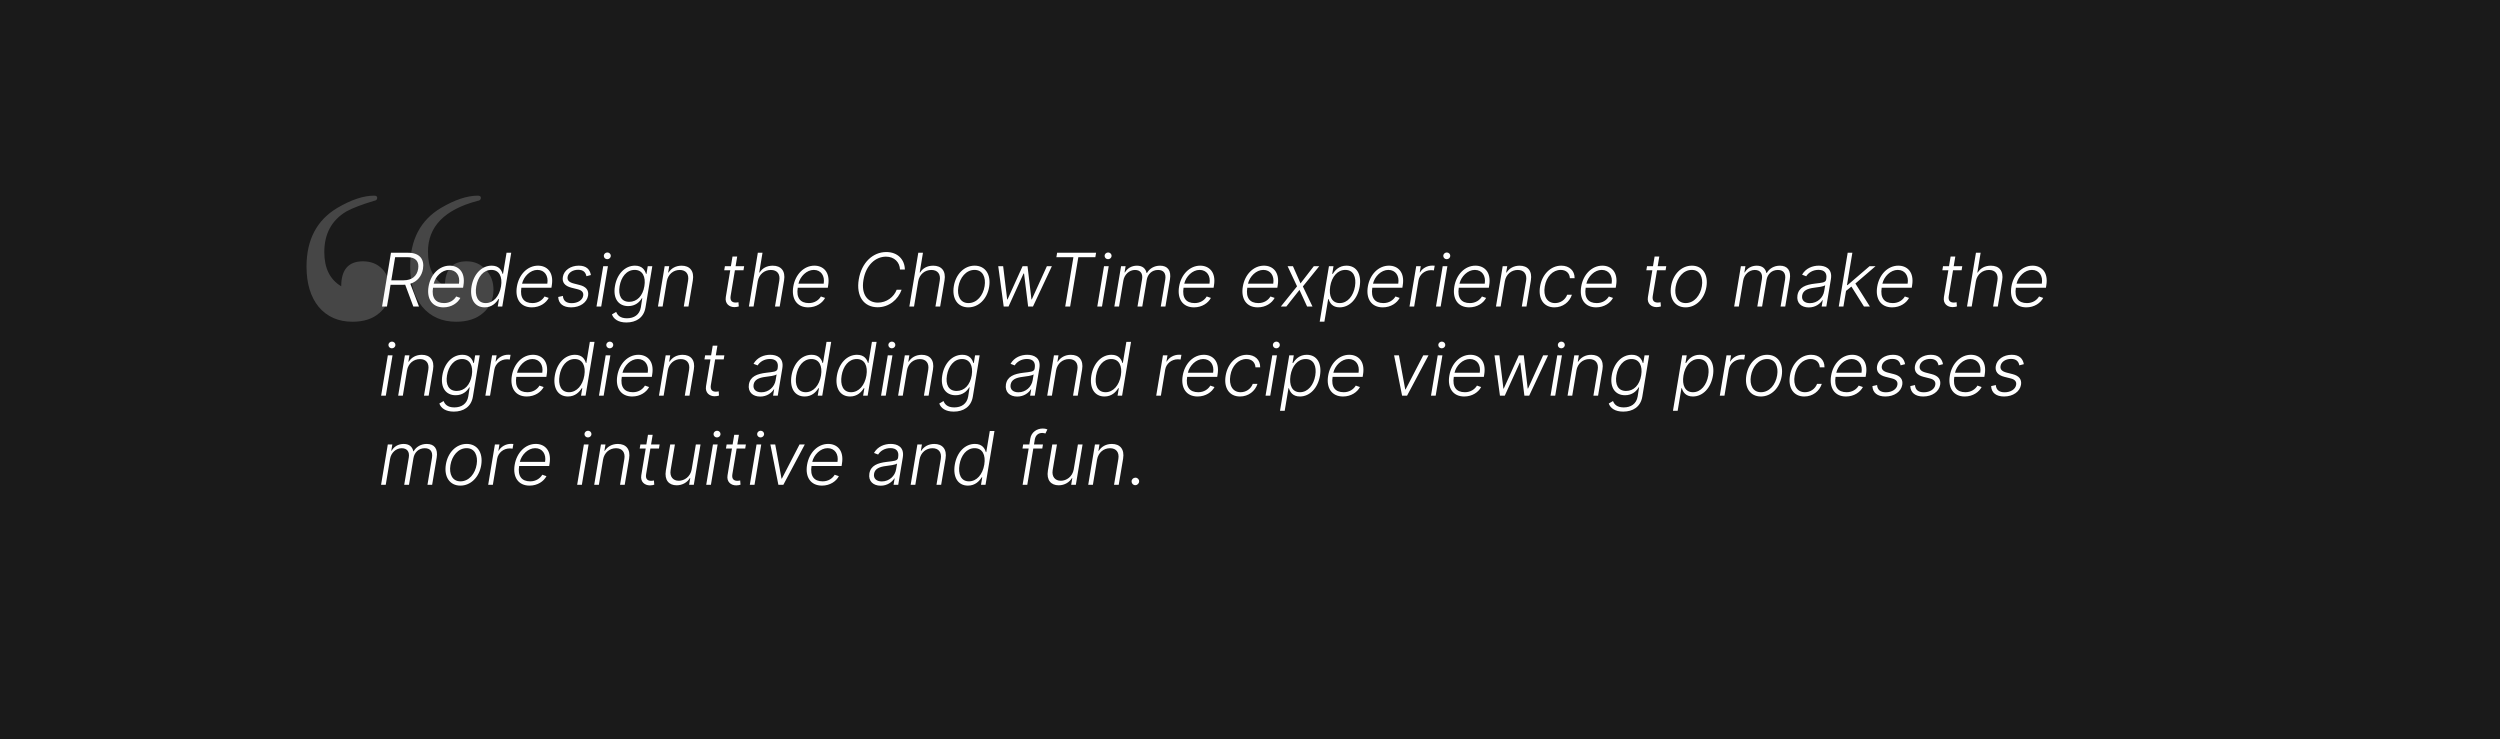<svg width="1150" height="340" viewBox="0 0 1150 340" fill="none" xmlns="http://www.w3.org/2000/svg">
<rect width="1150" height="340" fill="#1A1A1A"/>
<path d="M175.739 141H177.996L179.651 131.003H185.41C185.748 131.003 186.062 130.991 186.388 130.967L190.131 141H192.727L188.742 130.52C192.002 129.506 194.018 126.958 194.574 123.674C195.286 119.327 193.077 116.273 187.825 116.273H179.844L175.739 141ZM180.001 128.938L181.763 118.301H187.426C191.338 118.301 192.884 120.414 192.352 123.674C191.821 126.898 189.587 128.938 185.7 128.938H180.001ZM203.991 141.386C207.722 141.386 210.536 139.37 211.767 137.04L209.847 136.376C208.857 138.042 206.95 139.418 204.293 139.418C200.357 139.418 198.462 137.016 199.186 132.367H213.011L213.18 131.305C214.218 125.111 210.874 122.201 206.853 122.201C202.048 122.201 198.063 126.222 197.134 131.836C196.192 137.462 198.8 141.386 203.991 141.386ZM199.512 130.472C200.273 127.175 203.279 124.157 206.563 124.157C209.896 124.157 211.731 126.898 211.127 130.472H199.512ZM222.963 141.386C226.319 141.386 228.251 139.249 229.289 137.559H229.543L228.963 141H231.052L235.157 116.273H233.008L231.39 125.992H231.197C230.738 124.326 229.555 122.201 226.15 122.201C221.586 122.201 217.855 126.065 216.901 131.776C215.96 137.535 218.387 141.386 222.963 141.386ZM223.421 139.418C219.727 139.418 218.35 136.062 219.075 131.739C219.775 127.465 222.311 124.157 226.029 124.157C229.651 124.157 231.209 127.296 230.472 131.739C229.724 136.219 227.019 139.418 223.421 139.418ZM244.632 141.386C248.363 141.386 251.176 139.37 252.408 137.04L250.488 136.376C249.498 138.042 247.59 139.418 244.934 139.418C240.998 139.418 239.102 137.016 239.827 132.367H253.651L253.82 131.305C254.859 125.111 251.514 122.201 247.494 122.201C242.688 122.201 238.704 126.222 237.774 131.836C236.832 137.462 239.44 141.386 244.632 141.386ZM240.153 130.472C240.913 127.175 243.92 124.157 247.204 124.157C250.536 124.157 252.371 126.898 251.768 130.472H240.153ZM271.813 126.523C271.343 123.843 269.64 122.201 266.223 122.201C262.492 122.201 259.426 124.314 258.919 127.369C258.496 129.856 259.752 131.546 262.855 132.343L265.74 133.067C267.72 133.55 268.529 134.553 268.264 136.062C267.962 137.982 265.837 139.455 262.975 139.455C260.464 139.455 259.063 138.308 258.931 136.122L256.769 136.605C256.914 139.696 259.1 141.386 262.746 141.386C266.827 141.386 269.99 139.153 270.509 136.026C270.92 133.526 269.64 131.872 266.646 131.099L263.941 130.411C261.744 129.844 260.838 128.902 261.104 127.332C261.406 125.449 263.422 124.097 265.945 124.097C268.445 124.097 269.423 125.388 269.749 127.055L271.813 126.523ZM274.394 141H276.555L279.646 122.455H277.485L274.394 141ZM279.344 119.231C280.214 119.231 280.95 118.543 280.974 117.722C280.999 116.852 280.274 116.14 279.381 116.14C278.511 116.14 277.775 116.828 277.751 117.649C277.727 118.518 278.439 119.231 279.344 119.231ZM288.155 148.341C292.538 148.341 296.124 146.204 296.921 141.483L300.06 122.455H297.959L297.38 125.992H297.162C296.68 124.326 295.496 122.201 292.091 122.201C287.503 122.201 283.785 126.04 282.867 131.679C281.913 137.366 284.533 140.807 288.976 140.807C292.309 140.807 294.265 138.875 295.255 137.173H295.448L294.796 141.35C294.216 144.803 291.657 146.409 288.385 146.409C285.185 146.409 283.99 144.888 283.447 143.475L281.491 144.622C282.239 146.735 284.352 148.341 288.155 148.341ZM289.459 138.839C285.765 138.839 284.316 135.893 285.016 131.643C285.716 127.465 288.204 124.157 291.947 124.157C295.569 124.157 297.138 127.296 296.414 131.643C295.677 136.122 293.021 138.839 289.459 138.839ZM306.728 129.409C307.295 126.173 309.759 124.181 312.68 124.181C315.554 124.181 317.015 126.089 316.52 129.119L314.54 141H316.689L318.705 128.987C319.43 124.592 317.256 122.213 313.538 122.213C310.821 122.213 308.708 123.469 307.549 125.364H307.356L307.839 122.455H305.75L302.659 141H304.808L306.728 129.409ZM342.307 122.455H338.371L339.107 118.011H336.946L336.209 122.455H333.456L333.143 124.326H335.907L333.867 136.665C333.372 139.696 335.485 141.278 337.851 141.278C338.745 141.278 339.373 141.109 339.844 140.952L339.687 139.008C339.361 139.08 338.974 139.177 338.407 139.177C336.946 139.177 335.702 138.489 336.089 136.158L338.057 124.326H342.005L342.307 122.455ZM348.564 129.409C349.131 126.173 351.655 124.181 354.613 124.181C357.487 124.181 358.984 126.065 358.477 129.119L356.496 141H358.658L360.674 128.987C361.398 124.567 359.225 122.213 355.47 122.213C352.657 122.213 350.604 123.433 349.445 125.364H349.252L350.749 116.273H348.6L344.495 141H346.644L348.564 129.409ZM371.767 141.386C375.498 141.386 378.311 139.37 379.542 137.04L377.623 136.376C376.633 138.042 374.725 139.418 372.069 139.418C368.133 139.418 366.237 137.016 366.961 132.367H380.786L380.955 131.305C381.993 125.111 378.649 122.201 374.628 122.201C369.823 122.201 365.839 126.222 364.909 131.836C363.967 137.462 366.575 141.386 371.767 141.386ZM367.287 130.472C368.048 127.175 371.055 124.157 374.339 124.157C377.671 124.157 379.506 126.898 378.903 130.472H367.287ZM416.238 124C416.165 119.448 412.99 115.935 407.702 115.935C401.496 115.935 396.316 120.825 395.036 128.504C393.732 136.315 397.415 141.338 403.729 141.338C408.921 141.338 413.147 137.812 414.741 133.273H412.471C411.203 136.665 407.774 139.213 403.838 139.213C399.214 139.213 396.05 135.579 397.185 128.769C398.32 121.863 402.812 118.06 407.557 118.06C411.372 118.06 413.884 120.619 413.992 124H416.238ZM422.374 129.409C422.942 126.173 425.465 124.181 428.423 124.181C431.297 124.181 432.794 126.065 432.287 129.119L430.307 141H432.468L434.485 128.987C435.209 124.567 433.036 122.213 429.281 122.213C426.468 122.213 424.415 123.433 423.256 125.364H423.063L424.56 116.273H422.411L418.306 141H420.455L422.374 129.409ZM445.433 141.386C450.165 141.386 454.089 137.535 455.007 131.969C455.937 126.21 453.208 122.201 448.318 122.201C443.597 122.201 439.673 126.04 438.756 131.643C437.814 137.39 440.555 141.386 445.433 141.386ZM445.469 139.418C441.702 139.418 440.168 136.038 440.844 131.969C441.533 127.731 444.37 124.157 448.294 124.157C452.061 124.157 453.582 127.574 452.918 131.643C452.23 135.905 449.405 139.418 445.469 139.418ZM461.702 141H463.924L470.83 125.823H471.059L472.943 141H475.164L483.858 122.455H481.564L474.633 137.716H474.464L472.665 122.455H470.383L463.453 137.752H463.296L461.449 122.455H459.191L461.702 141ZM485.934 118.301H493.77L490.003 141H492.261L496.028 118.301H503.864L504.202 116.273H486.272L485.934 118.301ZM504.757 141H506.919L510.01 122.455H507.848L504.757 141ZM509.708 119.231C510.577 119.231 511.314 118.543 511.338 117.722C511.362 116.852 510.637 116.14 509.744 116.14C508.875 116.14 508.138 116.828 508.114 117.649C508.09 118.518 508.802 119.231 509.708 119.231ZM512.602 141H514.752L516.732 129.119C517.203 126.234 519.509 124.181 522.08 124.181C524.628 124.181 525.763 125.871 525.365 128.383L523.252 141H525.449L527.49 128.793C527.924 126.113 529.868 124.181 532.705 124.181C535.156 124.181 536.485 125.642 536.026 128.576L533.949 141H536.098L538.175 128.576C538.875 124.435 537.088 122.213 533.659 122.213C530.955 122.213 528.757 123.517 527.598 125.582H527.441C526.958 123.481 525.546 122.213 522.998 122.213C520.571 122.213 518.567 123.384 517.492 125.304H517.299L517.782 122.455H515.693L512.602 141ZM549.238 141.386C552.968 141.386 555.782 139.37 557.013 137.04L555.093 136.376C554.103 138.042 552.196 139.418 549.539 139.418C545.603 139.418 543.708 137.016 544.432 132.367H558.257L558.426 131.305C559.464 125.111 556.12 122.201 552.099 122.201C547.294 122.201 543.309 126.222 542.38 131.836C541.438 137.462 544.046 141.386 549.238 141.386ZM544.758 130.472C545.519 127.175 548.525 124.157 551.809 124.157C555.142 124.157 556.977 126.898 556.373 130.472H544.758ZM578.556 141.386C582.287 141.386 585.1 139.37 586.331 137.04L584.412 136.376C583.422 138.042 581.514 139.418 578.858 139.418C574.922 139.418 573.026 137.016 573.751 132.367H587.575L587.744 131.305C588.782 125.111 585.438 122.201 581.417 122.201C576.612 122.201 572.628 126.222 571.698 131.836C570.756 137.462 573.364 141.386 578.556 141.386ZM574.077 130.472C574.837 127.175 577.844 124.157 581.128 124.157C584.46 124.157 586.295 126.898 585.692 130.472H574.077ZM594.759 122.455H592.296L596.643 131.715L589.181 141H591.716L597.765 133.357L601.267 141H603.742L599.323 131.763L606.857 122.455H604.346L598.236 130.363L594.759 122.455ZM607.065 147.955H609.227L610.965 137.559H611.158C611.641 139.261 612.861 141.386 616.229 141.386C620.769 141.386 624.5 137.523 625.454 131.776C626.396 126.04 623.969 122.201 619.381 122.201C615.964 122.201 614.104 124.326 613.09 125.992H612.825L613.404 122.455H611.315L607.065 147.955ZM611.895 131.739C612.619 127.296 615.239 124.157 618.862 124.157C622.604 124.157 623.981 127.465 623.293 131.739C622.568 136.062 619.948 139.418 616.254 139.418C612.668 139.418 611.17 136.219 611.895 131.739ZM636.064 141.386C639.795 141.386 642.608 139.37 643.839 137.04L641.92 136.376C640.93 138.042 639.022 139.418 636.366 139.418C632.43 139.418 630.534 137.016 631.258 132.367H645.083L645.252 131.305C646.29 125.111 642.946 122.201 638.925 122.201C634.12 122.201 630.135 126.222 629.206 131.836C628.264 137.462 630.872 141.386 636.064 141.386ZM631.584 130.472C632.345 127.175 635.351 124.157 638.635 124.157C641.968 124.157 643.803 126.898 643.199 130.472H631.584ZM648.37 141H650.519L652.499 129.023C652.97 126.27 655.397 124.278 658.295 124.278C658.874 124.278 659.393 124.374 659.587 124.398L659.961 122.213C659.671 122.177 659.188 122.177 658.826 122.177C656.496 122.177 654.262 123.433 653.224 125.304H653.067L653.55 122.455H651.461L648.37 141ZM660.547 141H662.708L665.799 122.455H663.637L660.547 141ZM665.497 119.231C666.366 119.231 667.103 118.543 667.127 117.722C667.151 116.852 666.426 116.14 665.533 116.14C664.664 116.14 663.927 116.828 663.903 117.649C663.879 118.518 664.591 119.231 665.497 119.231ZM675.841 141.386C679.572 141.386 682.385 139.37 683.617 137.04L681.697 136.376C680.707 138.042 678.799 139.418 676.143 139.418C672.207 139.418 670.311 137.016 671.036 132.367H684.86L685.029 131.305C686.068 125.111 682.723 122.201 678.703 122.201C673.897 122.201 669.913 126.222 668.983 131.836C668.041 137.462 670.649 141.386 675.841 141.386ZM671.362 130.472C672.122 127.175 675.129 124.157 678.413 124.157C681.745 124.157 683.58 126.898 682.977 130.472H671.362ZM692.216 129.409C692.784 126.173 695.247 124.181 698.169 124.181C701.042 124.181 702.503 126.089 702.008 129.119L700.028 141H702.177L704.194 128.987C704.918 124.592 702.745 122.213 699.026 122.213C696.309 122.213 694.196 123.469 693.037 125.364H692.844L693.327 122.455H691.238L688.147 141H690.297L692.216 129.409ZM715.033 141.386C718.884 141.386 721.987 138.96 723.074 135.591H720.901C719.995 137.945 717.798 139.418 715.323 139.418C711.676 139.418 709.817 136.255 710.59 131.739C711.314 127.248 714.333 124.157 717.931 124.157C720.563 124.157 722.036 125.823 722.144 127.96H724.318C724.378 124.519 721.903 122.201 718.184 122.201C713.33 122.201 709.334 126.222 708.428 131.812C707.511 137.33 710.022 141.386 715.033 141.386ZM734.212 141.386C737.943 141.386 740.756 139.37 741.988 137.04L740.068 136.376C739.078 138.042 737.17 139.418 734.514 139.418C730.578 139.418 728.682 137.016 729.407 132.367H743.231L743.4 131.305C744.439 125.111 741.094 122.201 737.074 122.201C732.268 122.201 728.284 126.222 727.354 131.836C726.412 137.462 729.02 141.386 734.212 141.386ZM729.733 130.472C730.493 127.175 733.5 124.157 736.784 124.157C740.116 124.157 741.952 126.898 741.348 130.472H729.733ZM766.477 122.455H762.54L763.277 118.011H761.116L760.379 122.455H757.626L757.312 124.326H760.077L758.037 136.665C757.542 139.696 759.655 141.278 762.021 141.278C762.915 141.278 763.543 141.109 764.013 140.952L763.857 139.008C763.531 139.08 763.144 139.177 762.577 139.177C761.116 139.177 759.872 138.489 760.259 136.158L762.227 124.326H766.175L766.477 122.455ZM775.372 141.386C780.105 141.386 784.029 137.535 784.947 131.969C785.876 126.21 783.148 122.201 778.258 122.201C773.537 122.201 769.613 126.04 768.695 131.643C767.753 137.39 770.494 141.386 775.372 141.386ZM775.408 139.418C771.641 139.418 770.108 136.038 770.784 131.969C771.472 127.731 774.309 124.157 778.233 124.157C782.001 124.157 783.522 127.574 782.858 131.643C782.17 135.905 779.344 139.418 775.408 139.418ZM797.718 141H799.867L801.847 129.119C802.318 126.234 804.624 124.181 807.196 124.181C809.743 124.181 810.878 125.871 810.48 128.383L808.367 141H810.564L812.605 128.793C813.039 126.113 814.983 124.181 817.821 124.181C820.272 124.181 821.6 125.642 821.141 128.576L819.064 141H821.213L823.29 128.576C823.99 124.435 822.203 122.213 818.775 122.213C816.07 122.213 813.873 123.517 812.713 125.582H812.556C812.074 123.481 810.661 122.213 808.113 122.213C805.686 122.213 803.682 123.384 802.608 125.304H802.414L802.897 122.455H800.809L797.718 141ZM832.035 141.423C835.126 141.423 837.299 139.708 838.325 138.066H838.458L837.963 141H840.112L842.213 128.407C843.034 123.433 839.508 122.201 836.671 122.201C833.834 122.201 830.694 123.324 828.956 126.354L830.863 127.091C831.805 125.509 833.834 124.133 836.514 124.133C839.315 124.133 840.498 125.69 840.088 128.214L840.015 128.648C839.774 130.037 838.023 130.073 834.872 130.46C830.586 130.967 827.459 132.15 826.831 135.82C826.275 139.394 828.666 141.423 832.035 141.423ZM832.578 139.455C830.151 139.455 828.618 138.163 828.992 135.917C829.366 133.671 831.371 132.729 834.582 132.343C836.091 132.162 838.856 131.824 839.581 131.208L839.134 133.888C838.639 136.931 836.007 139.455 832.578 139.455ZM845.829 141H847.978L849.173 133.816L851.649 131.812L857.42 141H860.137L853.472 130.423L862.744 122.455H859.992L849.862 131.16H849.608L852.083 116.273H849.934L845.829 141ZM870.378 141.386C874.109 141.386 876.922 139.37 878.154 137.04L876.234 136.376C875.244 138.042 873.336 139.418 870.68 139.418C866.744 139.418 864.848 137.016 865.573 132.367H879.397L879.566 131.305C880.605 125.111 877.26 122.201 873.24 122.201C868.434 122.201 864.45 126.222 863.52 131.836C862.578 137.462 865.186 141.386 870.378 141.386ZM865.899 130.472C866.659 127.175 869.666 124.157 872.95 124.157C876.282 124.157 878.118 126.898 877.514 130.472H865.899ZM902.643 122.455H898.706L899.443 118.011H897.282L896.545 122.455H893.792L893.479 124.326H896.243L894.203 136.665C893.708 139.696 895.821 141.278 898.187 141.278C899.081 141.278 899.709 141.109 900.18 140.952L900.023 139.008C899.697 139.08 899.31 139.177 898.743 139.177C897.282 139.177 896.038 138.489 896.425 136.158L898.393 124.326H902.341L902.643 122.455ZM908.9 129.409C909.467 126.173 911.991 124.181 914.949 124.181C917.822 124.181 919.32 126.065 918.812 129.119L916.832 141H918.994L921.01 128.987C921.734 124.567 919.561 122.213 915.806 122.213C912.993 122.213 910.94 123.433 909.781 125.364H909.588L911.085 116.273H908.936L904.831 141H906.98L908.9 129.409ZM932.103 141.386C935.834 141.386 938.647 139.37 939.878 137.04L937.959 136.376C936.969 138.042 935.061 139.418 932.405 139.418C928.469 139.418 926.573 137.016 927.297 132.367H941.122L941.291 131.305C942.329 125.111 938.985 122.201 934.964 122.201C930.159 122.201 926.175 126.222 925.245 131.836C924.303 137.462 926.911 141.386 932.103 141.386ZM927.623 130.472C928.384 127.175 931.39 124.157 934.675 124.157C938.007 124.157 939.842 126.898 939.238 130.472H927.623ZM175.316 182H177.477L180.568 163.455H178.407L175.316 182ZM180.266 160.231C181.136 160.231 181.872 159.543 181.896 158.722C181.92 157.852 181.196 157.14 180.303 157.14C179.433 157.14 178.697 157.828 178.673 158.649C178.648 159.518 179.361 160.231 180.266 160.231ZM187.23 170.409C187.797 167.173 190.26 165.181 193.182 165.181C196.056 165.181 197.517 167.089 197.022 170.119L195.042 182H197.191L199.207 169.987C199.932 165.592 197.758 163.213 194.04 163.213C191.323 163.213 189.21 164.469 188.051 166.364H187.858L188.341 163.455H186.252L183.161 182H185.31L187.23 170.409ZM208.767 189.341C213.15 189.341 216.735 187.204 217.532 182.483L220.672 163.455H218.571L217.991 166.992H217.774C217.291 165.326 216.108 163.201 212.703 163.201C208.115 163.201 204.396 167.04 203.478 172.679C202.525 178.366 205.145 181.807 209.588 181.807C212.92 181.807 214.876 179.875 215.866 178.173H216.059L215.407 182.35C214.828 185.803 212.268 187.409 208.996 187.409C205.797 187.409 204.601 185.888 204.058 184.475L202.102 185.622C202.85 187.735 204.963 189.341 208.767 189.341ZM210.071 179.839C206.376 179.839 204.927 176.893 205.627 172.643C206.328 168.465 208.815 165.157 212.558 165.157C216.18 165.157 217.75 168.296 217.025 172.643C216.289 177.122 213.632 179.839 210.071 179.839ZM223.27 182H225.42L227.4 170.023C227.871 167.27 230.297 165.278 233.195 165.278C233.775 165.278 234.294 165.374 234.487 165.398L234.861 163.213C234.572 163.177 234.089 163.177 233.726 163.177C231.396 163.177 229.162 164.433 228.124 166.304H227.967L228.45 163.455H226.361L223.27 182ZM242.308 182.386C246.039 182.386 248.852 180.37 250.083 178.04L248.164 177.376C247.174 179.042 245.266 180.418 242.61 180.418C238.674 180.418 236.778 178.016 237.502 173.367H251.327L251.496 172.305C252.534 166.111 249.19 163.201 245.169 163.201C240.364 163.201 236.38 167.222 235.45 172.836C234.508 178.462 237.116 182.386 242.308 182.386ZM237.828 171.472C238.589 168.175 241.596 165.157 244.88 165.157C248.212 165.157 250.047 167.898 249.444 171.472H237.828ZM261.279 182.386C264.635 182.386 266.567 180.249 267.606 178.559H267.859L267.28 182H269.368L273.474 157.273H271.324L269.706 166.992H269.513C269.055 165.326 267.871 163.201 264.466 163.201C259.903 163.201 256.172 167.065 255.218 172.776C254.276 178.535 256.703 182.386 261.279 182.386ZM261.738 180.418C258.043 180.418 256.667 177.062 257.391 172.739C258.091 168.465 260.627 165.157 264.346 165.157C267.968 165.157 269.525 168.296 268.789 172.739C268.04 177.219 265.336 180.418 261.738 180.418ZM275.523 182H277.684L280.775 163.455H278.614L275.523 182ZM280.473 160.231C281.343 160.231 282.079 159.543 282.103 158.722C282.127 157.852 281.403 157.14 280.51 157.14C279.64 157.14 278.904 157.828 278.88 158.649C278.855 159.518 279.568 160.231 280.473 160.231ZM290.818 182.386C294.548 182.386 297.362 180.37 298.593 178.04L296.673 177.376C295.683 179.042 293.776 180.418 291.119 180.418C287.183 180.418 285.288 178.016 286.012 173.367H299.837L300.006 172.305C301.044 166.111 297.7 163.201 293.679 163.201C288.874 163.201 284.889 167.222 283.96 172.836C283.018 178.462 285.626 182.386 290.818 182.386ZM286.338 171.472C287.099 168.175 290.105 165.157 293.389 165.157C296.722 165.157 298.557 167.898 297.953 171.472H286.338ZM307.193 170.409C307.76 167.173 310.223 165.181 313.145 165.181C316.019 165.181 317.48 167.089 316.985 170.119L315.005 182H317.154L319.17 169.987C319.895 165.592 317.721 163.213 314.002 163.213C311.286 163.213 309.173 164.469 308.014 166.364H307.821L308.304 163.455H306.215L303.124 182H305.273L307.193 170.409ZM333.209 163.455H329.273L330.009 159.011H327.848L327.112 163.455H324.359L324.045 165.326H326.81L324.769 177.665C324.274 180.696 326.387 182.278 328.754 182.278C329.647 182.278 330.275 182.109 330.746 181.952L330.589 180.008C330.263 180.08 329.877 180.177 329.309 180.177C327.848 180.177 326.605 179.489 326.991 177.158L328.959 165.326H332.907L333.209 163.455ZM349.693 182.423C352.784 182.423 354.957 180.708 355.983 179.066H356.116L355.621 182H357.77L359.871 169.407C360.692 164.433 357.167 163.201 354.329 163.201C351.492 163.201 348.353 164.324 346.614 167.354L348.522 168.091C349.463 166.509 351.492 165.133 354.172 165.133C356.973 165.133 358.157 166.69 357.746 169.214L357.674 169.648C357.432 171.037 355.681 171.073 352.53 171.46C348.244 171.967 345.117 173.15 344.489 176.82C343.934 180.394 346.324 182.423 349.693 182.423ZM350.236 180.455C347.809 180.455 346.276 179.163 346.65 176.917C347.025 174.671 349.029 173.729 352.24 173.343C353.75 173.162 356.515 172.824 357.239 172.208L356.792 174.888C356.297 177.931 353.665 180.455 350.236 180.455ZM370.152 182.386C373.509 182.386 375.44 180.249 376.479 178.559H376.732L376.153 182H378.241L382.347 157.273H380.197L378.58 166.992H378.386C377.928 165.326 376.744 163.201 373.339 163.201C368.776 163.201 365.045 167.065 364.091 172.776C363.149 178.535 365.576 182.386 370.152 182.386ZM370.611 180.418C366.916 180.418 365.54 177.062 366.264 172.739C366.964 168.465 369.5 165.157 373.219 165.157C376.841 165.157 378.398 168.296 377.662 172.739C376.913 177.219 374.209 180.418 370.611 180.418ZM391.037 182.386C394.393 182.386 396.325 180.249 397.363 178.559H397.617L397.037 182H399.126L403.231 157.273H401.082L399.464 166.992H399.271C398.812 165.326 397.629 163.201 394.224 163.201C389.66 163.201 385.93 167.065 384.976 172.776C384.034 178.535 386.461 182.386 391.037 182.386ZM391.496 180.418C387.801 180.418 386.425 177.062 387.149 172.739C387.849 168.465 390.385 165.157 394.104 165.157C397.726 165.157 399.283 168.296 398.547 172.739C397.798 177.219 395.094 180.418 391.496 180.418ZM405.281 182H407.442L410.533 163.455H408.372L405.281 182ZM410.231 160.231C411.1 160.231 411.837 159.543 411.861 158.722C411.885 157.852 411.161 157.14 410.267 157.14C409.398 157.14 408.662 157.828 408.637 158.649C408.613 159.518 409.326 160.231 410.231 160.231ZM417.195 170.409C417.762 167.173 420.225 165.181 423.147 165.181C426.021 165.181 427.482 167.089 426.987 170.119L425.007 182H427.156L429.172 169.987C429.896 165.592 427.723 163.213 424.004 163.213C421.288 163.213 419.175 164.469 418.016 166.364H417.823L418.306 163.455H416.217L413.126 182H415.275L417.195 170.409ZM438.732 189.341C443.114 189.341 446.7 187.204 447.497 182.483L450.636 163.455H448.536L447.956 166.992H447.739C447.256 165.326 446.072 163.201 442.668 163.201C438.08 163.201 434.361 167.04 433.443 172.679C432.489 178.366 435.109 181.807 439.553 181.807C442.885 181.807 444.841 179.875 445.831 178.173H446.024L445.372 182.35C444.793 185.803 442.233 187.409 438.961 187.409C435.761 187.409 434.566 185.888 434.023 184.475L432.067 185.622C432.815 187.735 434.928 189.341 438.732 189.341ZM440.036 179.839C436.341 179.839 434.892 176.893 435.592 172.643C436.293 168.465 438.78 165.157 442.523 165.157C446.145 165.157 447.714 168.296 446.99 172.643C446.254 177.122 443.597 179.839 440.036 179.839ZM467.929 182.423C471.02 182.423 473.193 180.708 474.22 179.066H474.352L473.857 182H476.007L478.107 169.407C478.928 164.433 475.403 163.201 472.566 163.201C469.728 163.201 466.589 164.324 464.85 167.354L466.758 168.091C467.7 166.509 469.728 165.133 472.409 165.133C475.21 165.133 476.393 166.69 475.982 169.214L475.91 169.648C475.669 171.037 473.918 171.073 470.767 171.46C466.48 171.967 463.353 173.15 462.725 176.82C462.17 180.394 464.561 182.423 467.929 182.423ZM468.472 180.455C466.046 180.455 464.512 179.163 464.887 176.917C465.261 174.671 467.265 173.729 470.477 173.343C471.986 173.162 474.751 172.824 475.475 172.208L475.029 174.888C474.534 177.931 471.901 180.455 468.472 180.455ZM485.792 170.409C486.36 167.173 488.823 165.181 491.745 165.181C494.618 165.181 496.079 167.089 495.584 170.119L493.604 182H495.753L497.77 169.987C498.494 165.592 496.321 163.213 492.602 163.213C489.885 163.213 487.773 164.469 486.613 166.364H486.42L486.903 163.455H484.814L481.724 182H483.873L485.792 170.409ZM508.078 182.386C511.434 182.386 513.366 180.249 514.404 178.559H514.658L514.078 182H516.167L520.272 157.273H518.123L516.505 166.992H516.312C515.853 165.326 514.67 163.201 511.265 163.201C506.701 163.201 502.971 167.065 502.017 172.776C501.075 178.535 503.502 182.386 508.078 182.386ZM508.537 180.418C504.842 180.418 503.466 177.062 504.19 172.739C504.89 168.465 507.426 165.157 511.145 165.157C514.767 165.157 516.324 168.296 515.588 172.739C514.839 177.219 512.135 180.418 508.537 180.418ZM531.86 182H534.009L535.99 170.023C536.46 167.27 538.887 165.278 541.785 165.278C542.365 165.278 542.884 165.374 543.077 165.398L543.451 163.213C543.161 163.177 542.678 163.177 542.316 163.177C539.986 163.177 537.752 164.433 536.714 166.304H536.557L537.04 163.455H534.951L531.86 182ZM550.898 182.386C554.629 182.386 557.442 180.37 558.673 178.04L556.754 177.376C555.763 179.042 553.856 180.418 551.2 180.418C547.263 180.418 545.368 178.016 546.092 173.367H559.917L560.086 172.305C561.124 166.111 557.78 163.201 553.759 163.201C548.954 163.201 544.969 167.222 544.04 172.836C543.098 178.462 545.706 182.386 550.898 182.386ZM546.418 171.472C547.179 168.175 550.185 165.157 553.469 165.157C556.802 165.157 558.637 167.898 558.033 171.472H546.418ZM570.4 182.386C574.252 182.386 577.355 179.96 578.441 176.591H576.268C575.362 178.945 573.165 180.418 570.69 180.418C567.044 180.418 565.184 177.255 565.957 172.739C566.681 168.248 569.7 165.157 573.298 165.157C575.93 165.157 577.403 166.823 577.512 168.96H579.685C579.745 165.519 577.27 163.201 573.551 163.201C568.698 163.201 564.701 167.222 563.796 172.812C562.878 178.33 565.389 182.386 570.4 182.386ZM582.154 182H584.315L587.406 163.455H585.245L582.154 182ZM587.104 160.231C587.974 160.231 588.71 159.543 588.734 158.722C588.758 157.852 588.034 157.14 587.14 157.14C586.271 157.14 585.535 157.828 585.51 158.649C585.486 159.518 586.199 160.231 587.104 160.231ZM588.804 188.955H590.965L592.703 178.559H592.897C593.38 180.261 594.599 182.386 597.968 182.386C602.507 182.386 606.238 178.523 607.192 172.776C608.134 167.04 605.707 163.201 601.119 163.201C597.702 163.201 595.843 165.326 594.828 166.992H594.563L595.142 163.455H593.054L588.804 188.955ZM593.633 172.739C594.358 168.296 596.978 165.157 600.6 165.157C604.343 165.157 605.719 168.465 605.031 172.739C604.306 177.062 601.686 180.418 597.992 180.418C594.406 180.418 592.909 177.219 593.633 172.739ZM617.802 182.386C621.533 182.386 624.346 180.37 625.578 178.04L623.658 177.376C622.668 179.042 620.76 180.418 618.104 180.418C614.168 180.418 612.272 178.016 612.997 173.367H626.821L626.99 172.305C628.029 166.111 624.684 163.201 620.664 163.201C615.858 163.201 611.874 167.222 610.944 172.836C610.002 178.462 612.61 182.386 617.802 182.386ZM613.323 171.472C614.083 168.175 617.09 165.157 620.374 165.157C623.706 165.157 625.541 167.898 624.938 171.472H613.323ZM657.118 163.455H654.691L646.565 179.163H646.408L643.51 163.455H641.277L644.959 182H647.253L657.118 163.455ZM658.256 182H660.417L663.508 163.455H661.346L658.256 182ZM663.206 160.231C664.075 160.231 664.812 159.543 664.836 158.722C664.86 157.852 664.135 157.14 663.242 157.14C662.373 157.14 661.636 157.828 661.612 158.649C661.588 159.518 662.3 160.231 663.206 160.231ZM673.55 182.386C677.281 182.386 680.094 180.37 681.326 178.04L679.406 177.376C678.416 179.042 676.508 180.418 673.852 180.418C669.916 180.418 668.02 178.016 668.745 173.367H682.569L682.738 172.305C683.777 166.111 680.432 163.201 676.412 163.201C671.606 163.201 667.622 167.222 666.692 172.836C665.75 178.462 668.358 182.386 673.55 182.386ZM669.071 171.472C669.831 168.175 672.838 165.157 676.122 165.157C679.454 165.157 681.289 167.898 680.686 171.472H669.071ZM689.974 182H692.195L699.101 166.823H699.331L701.214 182H703.436L712.129 163.455H709.835L702.905 178.716H702.736L700.937 163.455H698.655L691.724 178.752H691.567L689.72 163.455H687.462L689.974 182ZM713.24 182H715.401L718.492 163.455H716.331L713.24 182ZM718.19 160.231C719.059 160.231 719.796 159.543 719.82 158.722C719.844 157.852 719.12 157.14 718.226 157.14C717.357 157.14 716.621 157.828 716.596 158.649C716.572 159.518 717.285 160.231 718.19 160.231ZM725.154 170.409C725.721 167.173 728.184 165.181 731.106 165.181C733.98 165.181 735.441 167.089 734.946 170.119L732.966 182H735.115L737.131 169.987C737.855 165.592 735.682 163.213 731.963 163.213C729.247 163.213 727.134 164.469 725.975 166.364H725.782L726.265 163.455H724.176L721.085 182H723.234L725.154 170.409ZM746.691 189.341C751.073 189.341 754.659 187.204 755.456 182.483L758.595 163.455H756.494L755.915 166.992H755.698C755.215 165.326 754.031 163.201 750.627 163.201C746.039 163.201 742.32 167.04 741.402 172.679C740.448 178.366 743.068 181.807 747.512 181.807C750.844 181.807 752.8 179.875 753.79 178.173H753.983L753.331 182.35C752.752 185.803 750.192 187.409 746.92 187.409C743.72 187.409 742.525 185.888 741.982 184.475L740.026 185.622C740.774 187.735 742.887 189.341 746.691 189.341ZM747.994 179.839C744.3 179.839 742.851 176.893 743.551 172.643C744.252 168.465 746.739 165.157 750.482 165.157C754.104 165.157 755.673 168.296 754.949 172.643C754.213 177.122 751.556 179.839 747.994 179.839ZM769.561 188.955H771.723L773.461 178.559H773.654C774.137 180.261 775.357 182.386 778.725 182.386C783.265 182.386 786.996 178.523 787.95 172.776C788.892 167.04 786.465 163.201 781.877 163.201C778.46 163.201 776.6 165.326 775.586 166.992H775.321L775.9 163.455H773.811L769.561 188.955ZM774.391 172.739C775.115 168.296 777.735 165.157 781.358 165.157C785.1 165.157 786.477 168.465 785.789 172.739C785.064 177.062 782.444 180.418 778.75 180.418C775.164 180.418 773.667 177.219 774.391 172.739ZM791.11 182H793.259L795.24 170.023C795.71 167.27 798.137 165.278 801.035 165.278C801.615 165.278 802.134 165.374 802.327 165.398L802.701 163.213C802.411 163.177 801.928 163.177 801.566 163.177C799.236 163.177 797.002 164.433 795.964 166.304H795.807L796.29 163.455H794.201L791.11 182ZM810.003 182.386C814.736 182.386 818.66 178.535 819.577 172.969C820.507 167.21 817.778 163.201 812.888 163.201C808.168 163.201 804.244 167.04 803.326 172.643C802.384 178.39 805.125 182.386 810.003 182.386ZM810.039 180.418C806.272 180.418 804.739 177.038 805.415 172.969C806.103 168.731 808.94 165.157 812.864 165.157C816.631 165.157 818.153 168.574 817.489 172.643C816.8 176.905 813.975 180.418 810.039 180.418ZM829.982 182.386C833.834 182.386 836.937 179.96 838.023 176.591H835.85C834.944 178.945 832.747 180.418 830.272 180.418C826.626 180.418 824.766 177.255 825.539 172.739C826.263 168.248 829.282 165.157 832.88 165.157C835.512 165.157 836.985 166.823 837.094 168.96H839.267C839.327 165.519 836.852 163.201 833.133 163.201C828.28 163.201 824.283 167.222 823.378 172.812C822.46 178.33 824.971 182.386 829.982 182.386ZM849.161 182.386C852.892 182.386 855.705 180.37 856.937 178.04L855.017 177.376C854.027 179.042 852.119 180.418 849.463 180.418C845.527 180.418 843.632 178.016 844.356 173.367H858.181L858.35 172.305C859.388 166.111 856.044 163.201 852.023 163.201C847.218 163.201 843.233 167.222 842.303 172.836C841.362 178.462 843.97 182.386 849.161 182.386ZM844.682 171.472C845.443 168.175 848.449 165.157 851.733 165.157C855.066 165.157 856.901 167.898 856.297 171.472H844.682ZM876.343 167.523C875.872 164.843 874.169 163.201 870.752 163.201C867.022 163.201 863.955 165.314 863.448 168.369C863.025 170.856 864.281 172.546 867.384 173.343L870.27 174.067C872.25 174.55 873.059 175.553 872.793 177.062C872.491 178.982 870.366 180.455 867.505 180.455C864.993 180.455 863.593 179.308 863.46 177.122L861.299 177.605C861.444 180.696 863.629 182.386 867.275 182.386C871.356 182.386 874.52 180.153 875.039 177.026C875.449 174.526 874.169 172.872 871.175 172.099L868.471 171.411C866.273 170.844 865.368 169.902 865.633 168.332C865.935 166.449 867.951 165.097 870.475 165.097C872.974 165.097 873.952 166.388 874.278 168.055L876.343 167.523ZM893.774 167.523C893.303 164.843 891.601 163.201 888.184 163.201C884.453 163.201 881.387 165.314 880.879 168.369C880.457 170.856 881.713 172.546 884.816 173.343L887.701 174.067C889.681 174.55 890.49 175.553 890.225 177.062C889.923 178.982 887.798 180.455 884.936 180.455C882.425 180.455 881.024 179.308 880.892 177.122L878.73 177.605C878.875 180.696 881.061 182.386 884.707 182.386C888.788 182.386 891.951 180.153 892.47 177.026C892.881 174.526 891.601 172.872 888.607 172.099L885.902 171.411C883.705 170.844 882.799 169.902 883.065 168.332C883.367 166.449 885.383 165.097 887.906 165.097C890.406 165.097 891.384 166.388 891.71 168.055L893.774 167.523ZM903.781 182.386C907.511 182.386 910.325 180.37 911.556 178.04L909.636 177.376C908.646 179.042 906.739 180.418 904.082 180.418C900.146 180.418 898.251 178.016 898.975 173.367H912.8L912.969 172.305C914.007 166.111 910.663 163.201 906.642 163.201C901.837 163.201 897.852 167.222 896.923 172.836C895.981 178.462 898.589 182.386 903.781 182.386ZM899.301 171.472C900.062 168.175 903.068 165.157 906.352 165.157C909.685 165.157 911.52 167.898 910.916 171.472H899.301ZM930.962 167.523C930.491 164.843 928.789 163.201 925.372 163.201C921.641 163.201 918.574 165.314 918.067 168.369C917.644 170.856 918.9 172.546 922.003 173.343L924.889 174.067C926.869 174.55 927.678 175.553 927.412 177.062C927.11 178.982 924.985 180.455 922.124 180.455C919.612 180.455 918.212 179.308 918.079 177.122L915.918 177.605C916.063 180.696 918.248 182.386 921.894 182.386C925.975 182.386 929.139 180.153 929.658 177.026C930.068 174.526 928.789 172.872 925.794 172.099L923.09 171.411C920.892 170.844 919.987 169.902 920.252 168.332C920.554 166.449 922.57 165.097 925.094 165.097C927.593 165.097 928.571 166.388 928.897 168.055L930.962 167.523ZM175.292 223H177.441L179.421 211.119C179.892 208.234 182.198 206.181 184.77 206.181C187.317 206.181 188.452 207.871 188.054 210.383L185.941 223H188.138L190.179 210.793C190.614 208.113 192.558 206.181 195.395 206.181C197.846 206.181 199.174 207.642 198.715 210.576L196.638 223H198.788L200.864 210.576C201.565 206.435 199.778 204.213 196.349 204.213C193.644 204.213 191.447 205.517 190.288 207.582H190.131C189.648 205.481 188.235 204.213 185.688 204.213C183.261 204.213 181.256 205.384 180.182 207.304H179.989L180.472 204.455H178.383L175.292 223ZM211.782 223.386C216.515 223.386 220.439 219.535 221.357 213.969C222.286 208.21 219.558 204.201 214.668 204.201C209.947 204.201 206.023 208.04 205.105 213.643C204.164 219.39 206.904 223.386 211.782 223.386ZM211.818 221.418C208.051 221.418 206.518 218.038 207.194 213.969C207.882 209.731 210.72 206.157 214.644 206.157C218.411 206.157 219.932 209.574 219.268 213.643C218.58 217.905 215.754 221.418 211.818 221.418ZM224.565 223H226.714L228.695 211.023C229.165 208.27 231.592 206.278 234.49 206.278C235.07 206.278 235.589 206.374 235.782 206.398L236.156 204.213C235.866 204.177 235.384 204.177 235.021 204.177C232.691 204.177 230.457 205.433 229.419 207.304H229.262L229.745 204.455H227.656L224.565 223ZM243.603 223.386C247.334 223.386 250.147 221.37 251.378 219.04L249.459 218.376C248.469 220.042 246.561 221.418 243.905 221.418C239.969 221.418 238.073 219.016 238.797 214.367H252.622L252.791 213.305C253.829 207.111 250.485 204.201 246.464 204.201C241.659 204.201 237.675 208.222 236.745 213.836C235.803 219.462 238.411 223.386 243.603 223.386ZM239.123 212.472C239.884 209.175 242.89 206.157 246.175 206.157C249.507 206.157 251.342 208.898 250.738 212.472H239.123ZM265.496 223H267.657L270.748 204.455H268.587L265.496 223ZM270.446 201.231C271.315 201.231 272.052 200.543 272.076 199.722C272.1 198.852 271.376 198.14 270.482 198.14C269.613 198.14 268.876 198.828 268.852 199.649C268.828 200.518 269.54 201.231 270.446 201.231ZM277.41 211.409C277.977 208.173 280.44 206.181 283.362 206.181C286.236 206.181 287.697 208.089 287.202 211.119L285.221 223H287.371L289.387 210.987C290.111 206.592 287.938 204.213 284.219 204.213C281.503 204.213 279.39 205.469 278.231 207.364H278.037L278.52 204.455H276.432L273.341 223H275.49L277.41 211.409ZM303.426 204.455H299.49L300.226 200.011H298.065L297.328 204.455H294.576L294.262 206.326H297.027L294.986 218.665C294.491 221.696 296.604 223.278 298.971 223.278C299.864 223.278 300.492 223.109 300.963 222.952L300.806 221.008C300.48 221.08 300.093 221.177 299.526 221.177C298.065 221.177 296.821 220.489 297.208 218.158L299.176 206.326H303.124L303.426 204.455ZM318.171 215.913C317.604 219.317 314.754 221.153 312.243 221.153C309.574 221.153 308.017 219.233 308.476 216.335L310.456 204.455H308.307L306.29 216.468C305.566 220.863 307.703 223.241 311.265 223.241C313.981 223.241 316.191 221.829 317.35 219.921H317.507L317 223H319.149L322.24 204.455H320.091L318.171 215.913ZM324.863 223H327.024L330.115 204.455H327.954L324.863 223ZM329.813 201.231C330.683 201.231 331.419 200.543 331.443 199.722C331.467 198.852 330.743 198.14 329.849 198.14C328.98 198.14 328.244 198.828 328.219 199.649C328.195 200.518 328.908 201.231 329.813 201.231ZM343.104 204.455H339.167L339.904 200.011H337.743L337.006 204.455H334.253L333.939 206.326H336.704L334.664 218.665C334.169 221.696 336.282 223.278 338.648 223.278C339.542 223.278 340.17 223.109 340.64 222.952L340.483 221.008C340.157 221.08 339.771 221.177 339.204 221.177C337.743 221.177 336.499 220.489 336.885 218.158L338.854 206.326H342.802L343.104 204.455ZM344.918 223H347.079L350.17 204.455H348.009L344.918 223ZM349.868 201.231C350.737 201.231 351.474 200.543 351.498 199.722C351.522 198.852 350.798 198.14 349.904 198.14C349.035 198.14 348.298 198.828 348.274 199.649C348.25 200.518 348.962 201.231 349.868 201.231ZM370.209 204.455H367.782L359.657 220.163H359.5L356.602 204.455H354.368L358.051 223H360.345L370.209 204.455ZM378.109 223.386C381.839 223.386 384.653 221.37 385.884 219.04L383.964 218.376C382.974 220.042 381.067 221.418 378.411 221.418C374.474 221.418 372.579 219.016 373.303 214.367H387.128L387.297 213.305C388.335 207.111 384.991 204.201 380.97 204.201C376.165 204.201 372.18 208.222 371.251 213.836C370.309 219.462 372.917 223.386 378.109 223.386ZM373.629 212.472C374.39 209.175 377.396 206.157 380.68 206.157C384.013 206.157 385.848 208.898 385.244 212.472H373.629ZM405.109 223.423C408.2 223.423 410.373 221.708 411.399 220.066H411.532L411.037 223H413.186L415.287 210.407C416.108 205.433 412.583 204.201 409.745 204.201C406.908 204.201 403.769 205.324 402.03 208.354L403.938 209.091C404.879 207.509 406.908 206.133 409.588 206.133C412.389 206.133 413.573 207.69 413.162 210.214L413.09 210.648C412.848 212.037 411.097 212.073 407.946 212.46C403.66 212.967 400.533 214.15 399.905 217.82C399.35 221.394 401.74 223.423 405.109 223.423ZM405.652 221.455C403.225 221.455 401.692 220.163 402.066 217.917C402.441 215.671 404.445 214.729 407.656 214.343C409.166 214.162 411.931 213.824 412.655 213.208L412.208 215.888C411.713 218.931 409.081 221.455 405.652 221.455ZM422.972 211.409C423.54 208.173 426.003 206.181 428.925 206.181C431.798 206.181 433.259 208.089 432.764 211.119L430.784 223H432.933L434.949 210.987C435.674 206.592 433.501 204.213 429.782 204.213C427.065 204.213 424.952 205.469 423.793 207.364H423.6L424.083 204.455H421.994L418.903 223H421.052L422.972 211.409ZM445.257 223.386C448.614 223.386 450.546 221.249 451.584 219.559H451.838L451.258 223H453.347L457.452 198.273H455.303L453.685 207.992H453.492C453.033 206.326 451.85 204.201 448.445 204.201C443.881 204.201 440.15 208.065 439.196 213.776C438.255 219.535 440.681 223.386 445.257 223.386ZM445.716 221.418C442.022 221.418 440.645 218.062 441.37 213.739C442.07 209.465 444.605 206.157 448.324 206.157C451.946 206.157 453.504 209.296 452.767 213.739C452.019 218.219 449.314 221.418 445.716 221.418ZM479.762 204.455H475.632L476.007 202.185C476.345 200.241 477.588 199.154 479.448 199.154C480.16 199.154 480.558 199.323 480.884 199.42L481.802 197.536C481.404 197.355 480.727 197.126 479.593 197.126C477.057 197.126 474.413 198.744 473.942 201.738L473.495 204.455H470.646L470.344 206.326H473.181L470.404 223H472.553L475.318 206.326H479.448L479.762 204.455ZM493.915 215.913C493.348 219.317 490.498 221.153 487.987 221.153C485.319 221.153 483.761 219.233 484.22 216.335L486.2 204.455H484.051L482.034 216.468C481.31 220.863 483.447 223.241 487.009 223.241C489.725 223.241 491.935 221.829 493.094 219.921H493.251L492.744 223H494.893L497.984 204.455H495.835L493.915 215.913ZM504.652 211.409C505.219 208.173 507.682 206.181 510.604 206.181C513.478 206.181 514.939 208.089 514.444 211.119L512.464 223H514.613L516.629 210.987C517.354 206.592 515.18 204.213 511.461 204.213C508.745 204.213 506.632 205.469 505.473 207.364H505.28L505.763 204.455H503.674L500.583 223H502.732L504.652 211.409ZM522.228 223.181C523.182 223.181 523.967 222.408 524.003 221.442C524.039 220.501 523.243 219.728 522.301 219.728C521.347 219.728 520.526 220.477 520.526 221.442C520.526 222.408 521.25 223.181 522.228 223.181Z" fill="white"/>
<path opacity="0.2" d="M227 133.299C227 137.729 225.404 141.287 222.211 143.972C219.152 146.657 215.028 148 209.84 148C203.322 148 198.134 145.718 194.276 141.153C190.551 136.588 188.689 130.412 188.689 122.625C188.689 110.273 193.411 101.278 202.856 95.639C209.241 91.88 214.895 90 219.817 90C220.748 90 221.213 90.336 221.213 91.007C221.213 91.812 220.681 92.282 219.617 92.417C204.452 96.445 196.87 104.231 196.87 115.778C196.87 123.296 199.464 128.6 204.652 131.688C204.652 124.035 207.978 120.208 214.629 120.208C218.22 120.208 221.147 121.484 223.408 124.035C225.803 126.451 227 129.539 227 133.299ZM179.311 133.299C179.311 137.729 177.715 141.287 174.522 143.972C171.462 146.657 167.339 148 162.151 148C155.633 148 150.445 145.718 146.587 141.153C142.862 136.588 141 130.412 141 122.625C141 110.273 145.722 101.278 155.167 95.639C161.552 91.88 167.206 90 172.128 90C173.059 90 173.524 90.336 173.524 91.007C173.524 91.812 172.992 92.282 171.928 92.417C166.208 94.162 162.018 95.773 159.357 97.25C152.573 101.278 149.181 107.521 149.181 115.979C149.181 123.363 151.775 128.6 156.963 131.688C156.963 124.035 160.288 120.208 166.94 120.208C170.664 120.208 173.657 121.417 175.919 123.833C178.18 126.25 179.311 129.405 179.311 133.299Z" fill="#F5F5F5"/>
</svg>
